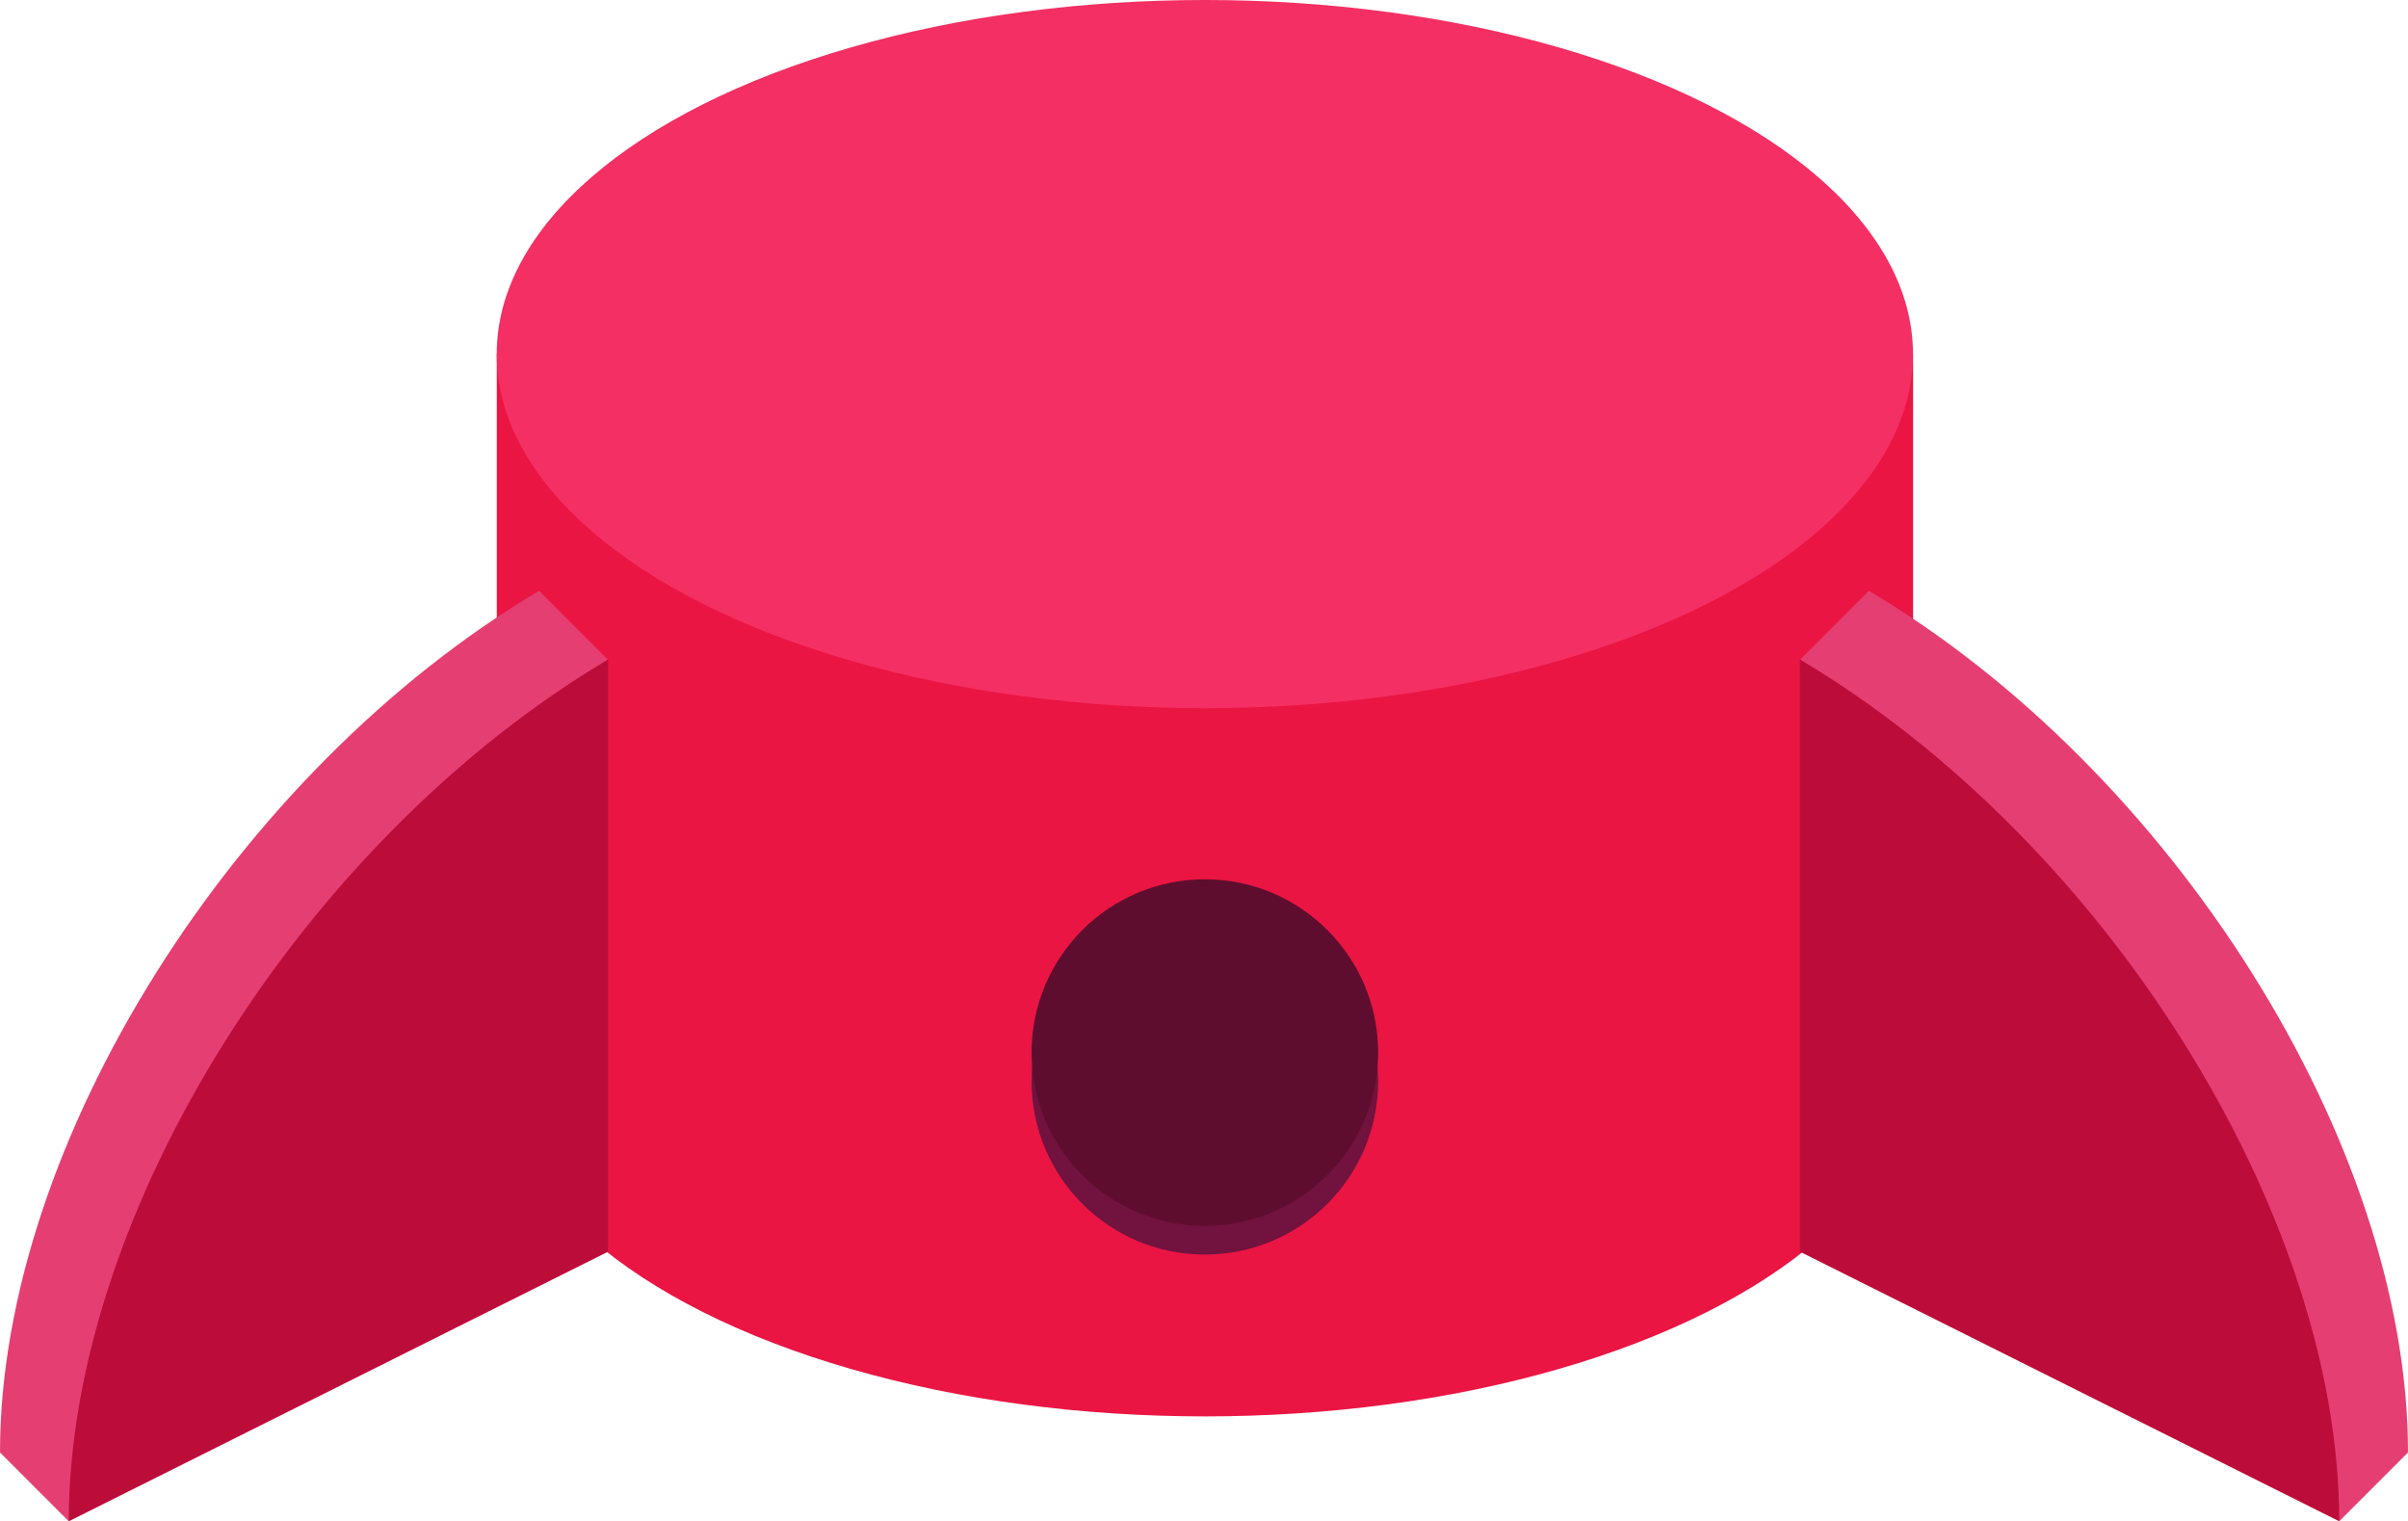 <svg xmlns="http://www.w3.org/2000/svg" viewBox="0 0 308.08 194.62"><defs><style>.cls-1{fill:#ea1543;}.cls-2{fill:#f42f63;}.cls-3{fill:#e53e72;}.cls-4{fill:#bc0c3a;}.cls-5{fill:#72123e;}.cls-6{fill:#5e0d2e;}</style></defs><g id="Слой_2" data-name="Слой 2"><g id="Layer_1" data-name="Layer 1"><ellipse class="cls-1" cx="154.15" cy="135.9" rx="90.6" ry="45.3"/><rect class="cls-1" x="63.56" y="45.3" width="181.2" height="87.04"/><ellipse class="cls-2" cx="154.15" cy="45.3" rx="90.6" ry="45.3"/><path class="cls-3" d="M0,185.82l69-34.49V75.57C30.28,98.52,0,146.2,0,185.82Z"/><polygon class="cls-3" points="77.76 84.38 68.96 75.57 0 185.82 8.8 194.62 77.76 84.38"/><path class="cls-4" d="M8.8,194.62l69-34.49V84.37C39.08,107.32,8.8,155,8.8,194.62Z"/><path class="cls-3" d="M308.08,185.82l-69-34.49V75.57C277.8,98.52,308.08,146.2,308.08,185.82Z"/><polygon class="cls-3" points="230.32 84.38 239.12 75.57 308.08 185.82 299.28 194.62 230.32 84.38"/><path class="cls-4" d="M299.28,194.62l-69-34.49V84.37C269,107.32,299.28,155,299.28,194.62Z"/><circle class="cls-5" cx="154.15" cy="138.33" r="22.17"/><circle class="cls-6" cx="154.15" cy="134.66" r="22.17"/></g></g></svg>